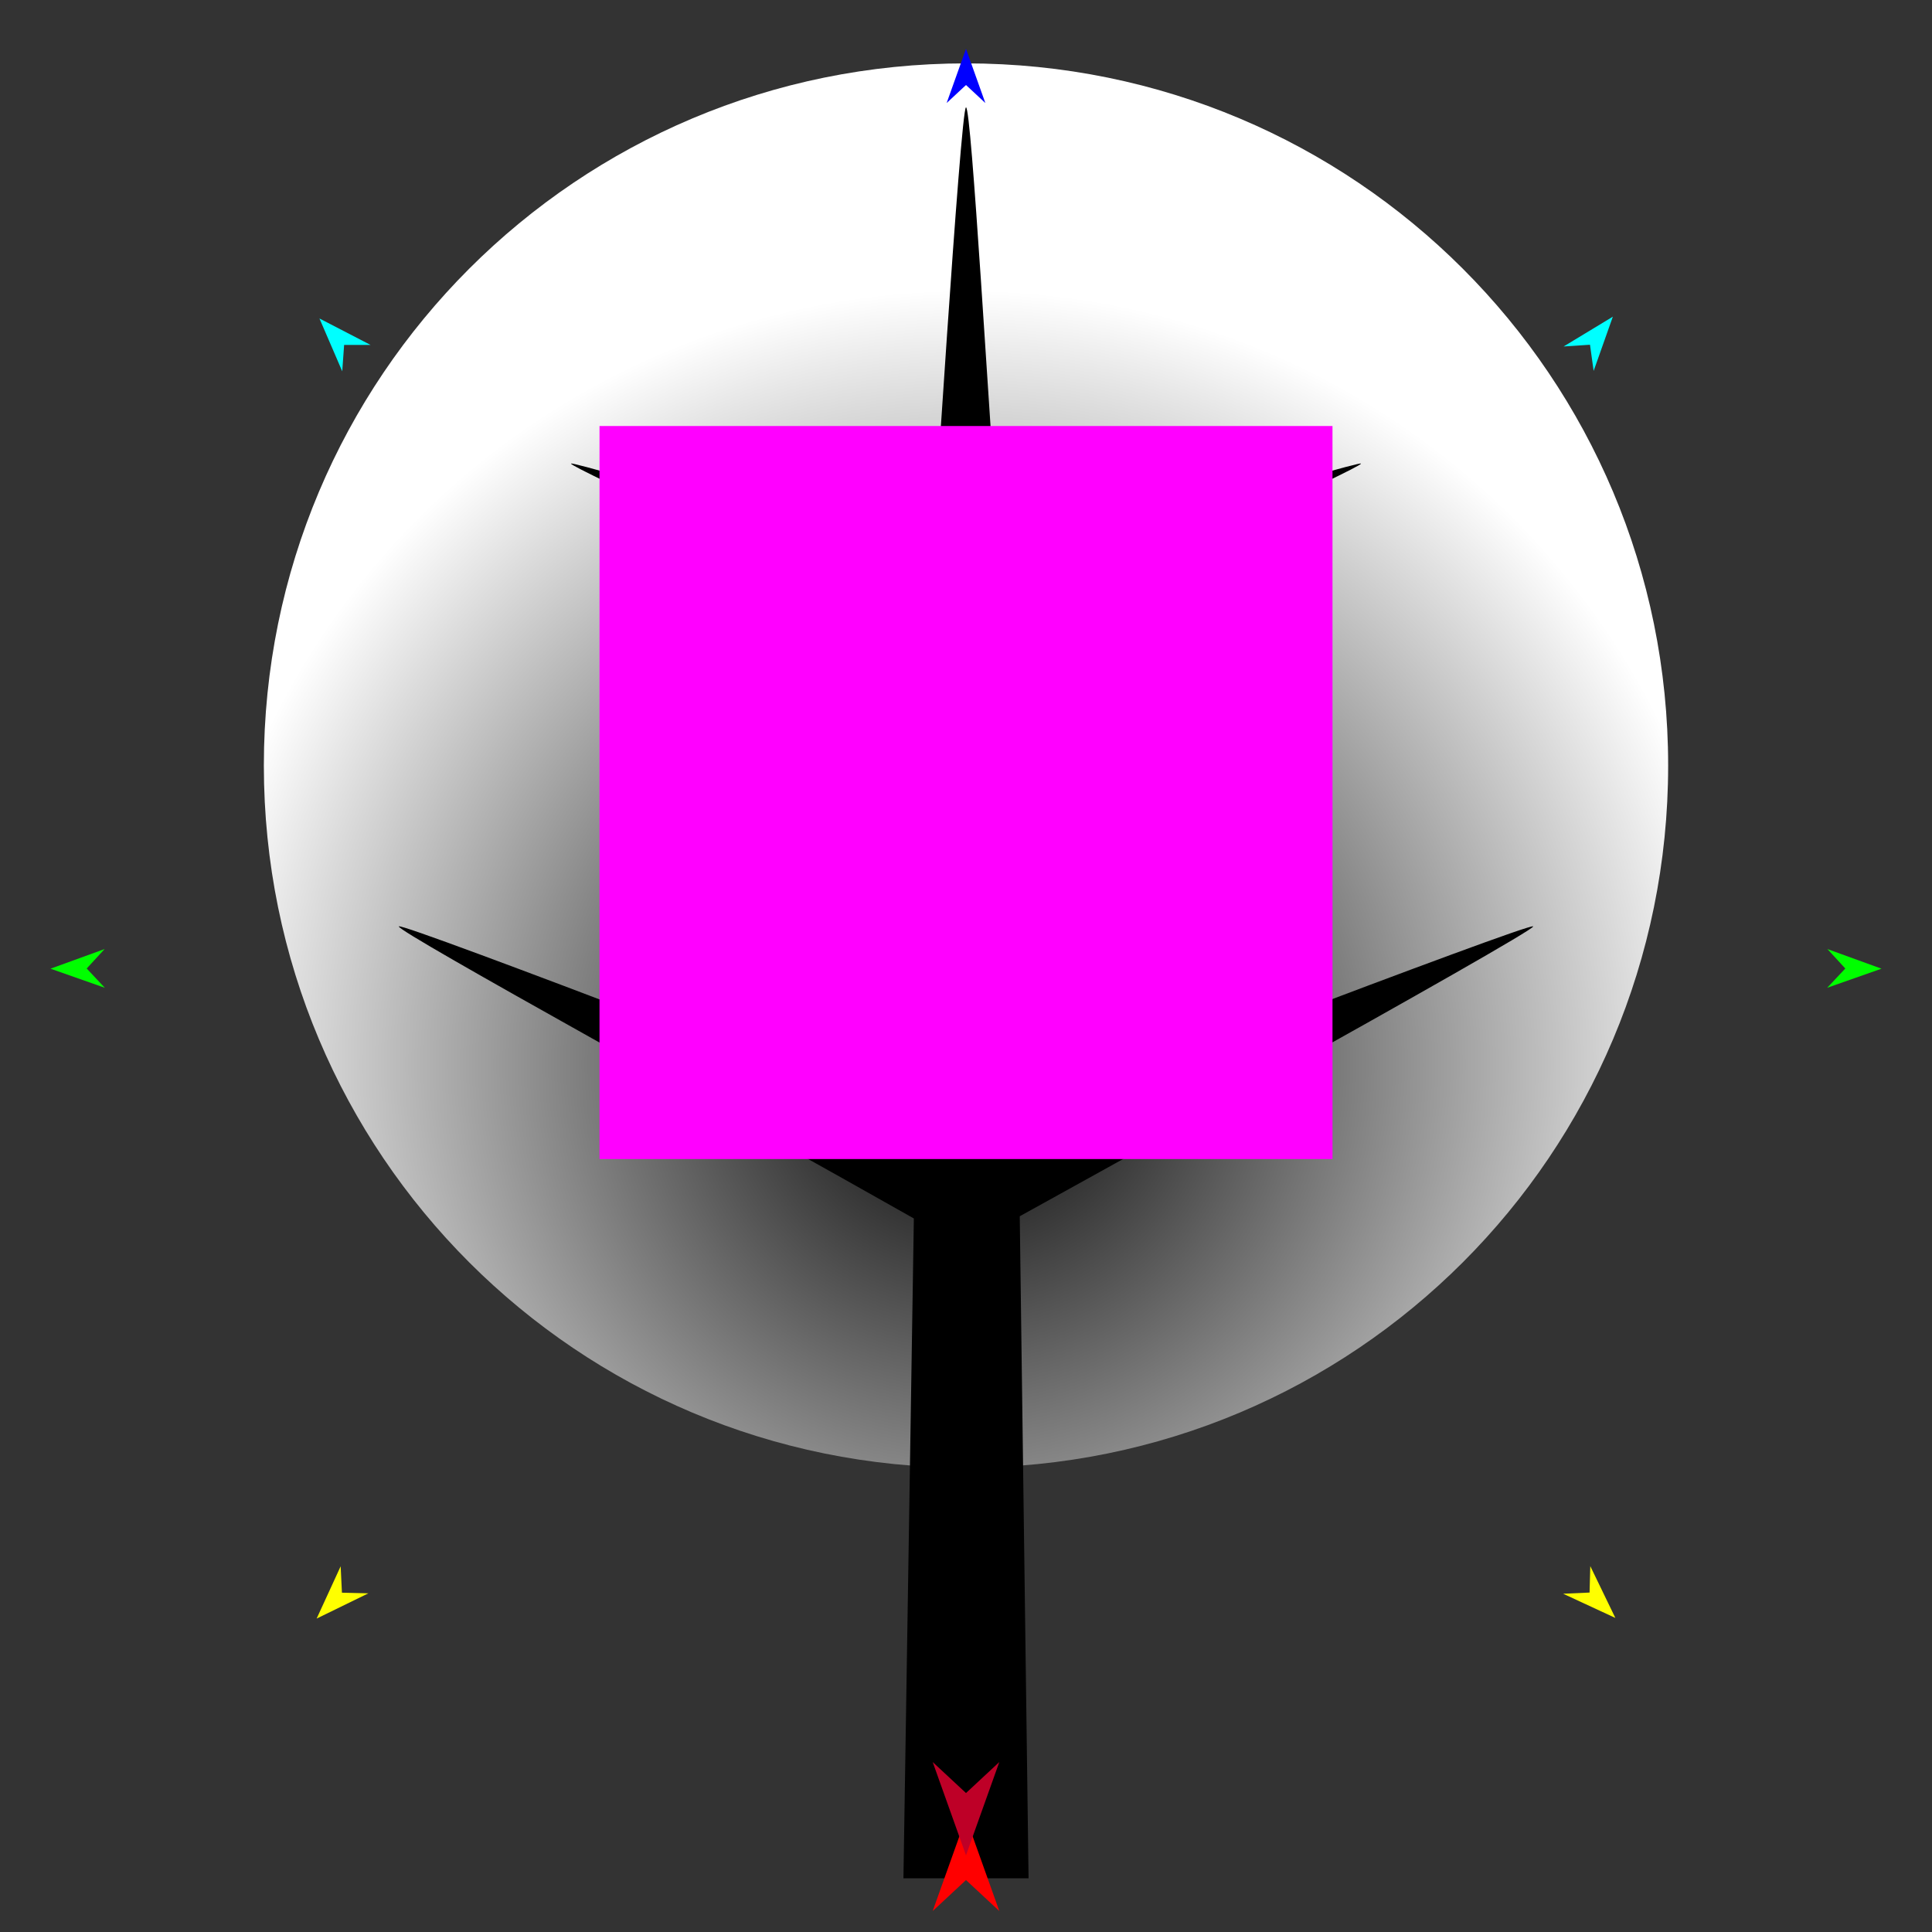 <?xml version="1.0" encoding="utf-8"?>
<!-- Generator: Moho 13.5 build 20210422 -->
<!DOCTYPE svg PUBLIC "-//W3C//DTD SVG 1.1//EN" "http://www.w3.org/Graphics/SVG/1.1/DTD/svg11.dtd">
<svg version="1.1" id="Frame_0" xmlns="http://www.w3.org/2000/svg" xmlns:xlink="http://www.w3.org/1999/xlink" width="720px" height="720px">
<rect width="100%" height="100%" fill="#333333" stroke="none"/>
<g id="BW_gradients">
<g id="tree2">
<radialGradient id="8770577A-179E-4D2B-BA85-FC9591D8E9B5_0" cx="49.99%" cy="71.26%" r="55.07%">
<stop offset="0.00%" style="stop-color:rgb(0,0,0);stop-opacity:1.00" />
<stop offset="100.00%" style="stop-color:rgb(255,255,255);stop-opacity:1.00" />
</radialGradient>
<path id="S1" fill="url(#8770577A-179E-4D2B-BA85-FC9591D8E9B5_0)" fill-rule="evenodd" stroke="none" d="M 360.000 546.962 C 504.834 546.962 621.672 430.124 621.672 285.291 C 621.672 140.457 504.834 23.619 360.000 23.619 C 215.166 23.619 98.328 140.457 98.328 285.291 C 98.328 430.124 215.166 546.962 360.000 546.962 Z"/>
<path id="S2" fill="#000000" fill-rule="evenodd" stroke="none" d="M 341.133 417.525 C 342.938 357.054 344.744 296.582 346.550 236.111 C 301.966 214.996 212.449 174.142 212.798 172.767 C 213.126 171.475 347.195 211.929 347.208 211.933 C 347.209 211.916 357.989 40.000 360.000 40.000 C 362.046 40.000 368.528 154.622 372.792 211.933 C 372.805 211.929 506.873 171.475 507.202 172.766 C 507.552 174.141 418.108 214.898 373.561 235.963 C 375.482 296.290 377.403 356.617 379.324 416.944 C 379.344 416.937 570.739 343.403 571.381 345.240 C 572.074 347.221 380.050 453.250 380.031 453.261 C 380.031 453.285 383.318 699.975 383.318 700.000 C 383.313 700.000 336.687 700.000 336.682 700.000 C 336.682 699.975 339.270 536.055 340.564 454.083 C 276.582 417.802 147.922 347.223 148.619 345.240 C 149.272 343.382 341.114 417.518 341.133 417.525 Z"/>
</g>
<g id="specs">
<path fill="#ff00ff" fill-rule="evenodd" stroke="none" d="M 223.420 431.934 C 223.447 431.934 496.553 431.934 496.580 431.934 C 496.580 431.906 496.580 158.801 496.580 158.774 C 496.553 158.774 223.447 158.774 223.420 158.774 C 223.420 158.801 223.420 431.906 223.420 431.934 Z"/>
<path fill="#ff0000" fill-rule="evenodd" stroke="none" d="M 360.000 677.423 C 360.001 677.427 372.416 712.189 372.417 712.193 C 372.416 712.192 360.001 700.640 360.000 700.639 C 359.999 700.640 347.584 712.192 347.583 712.193 C 347.584 712.189 359.999 677.427 360.000 677.423 Z"/>
<path fill="#0000ff" fill-rule="evenodd" stroke="none" d="M 360.000 18.197 C 360.001 18.199 367.212 38.392 367.213 38.394 C 367.212 38.394 360.001 31.684 360.000 31.683 C 359.999 31.684 352.788 38.394 352.787 38.394 C 352.788 38.392 359.999 18.199 360.000 18.197 Z"/>
<path fill="#00ff00" fill-rule="evenodd" stroke="none" d="M 18.822 361.002 C 18.824 361.002 38.981 353.687 38.983 353.687 C 38.982 353.687 32.308 360.933 32.308 360.934 C 32.308 360.935 39.055 368.112 39.055 368.113 C 39.053 368.112 18.824 361.003 18.822 361.002 Z"/>
<path fill="#ffff00" fill-rule="evenodd" stroke="none" d="M 118.004 603.196 C 118.005 603.194 126.954 583.709 126.955 583.707 C 126.955 583.708 127.426 593.548 127.426 593.549 C 127.427 593.549 137.274 593.787 137.275 593.787 C 137.273 593.788 118.006 603.195 118.004 603.196 Z"/>
<path fill="#ffff00" fill-rule="evenodd" stroke="none" d="M 601.996 602.958 C 601.995 602.956 592.657 583.654 592.656 583.652 C 592.656 583.653 592.383 593.500 592.383 593.501 C 592.382 593.501 582.540 593.937 582.539 593.937 C 582.541 593.938 601.994 602.957 601.996 602.958 Z"/>
<path fill="#00ff00" fill-rule="evenodd" stroke="none" d="M 701.178 361.002 C 701.176 361.002 681.019 353.687 681.017 353.687 C 681.018 353.687 687.692 360.933 687.692 360.934 C 687.692 360.935 680.945 368.112 680.945 368.113 C 680.947 368.112 701.176 361.003 701.178 361.002 Z"/>
<path fill="#00ffff" fill-rule="evenodd" stroke="none" d="M 601.061 118.017 C 601.060 118.019 593.902 138.231 593.901 138.233 C 593.901 138.232 592.546 128.475 592.546 128.474 C 592.545 128.474 582.716 129.123 582.715 129.123 C 582.717 129.122 601.059 118.018 601.061 118.017 Z"/>
<path fill="#00ffff" fill-rule="evenodd" stroke="none" d="M 119.051 118.687 C 119.051 118.689 127.541 138.379 127.542 138.381 C 127.542 138.380 128.244 128.554 128.244 128.553 C 128.245 128.553 138.095 128.546 138.096 128.546 C 138.094 128.545 119.052 118.688 119.051 118.687 Z"/>
<path fill="#be0027" fill-rule="evenodd" stroke="none" d="M 360.000 691.430 C 360.001 691.427 372.416 656.664 372.417 656.661 C 372.416 656.662 360.001 668.214 360.000 668.215 C 359.999 668.214 347.584 656.662 347.583 656.661 C 347.584 656.664 359.999 691.427 360.000 691.430 Z"/>
</g>
</g>
</svg>
